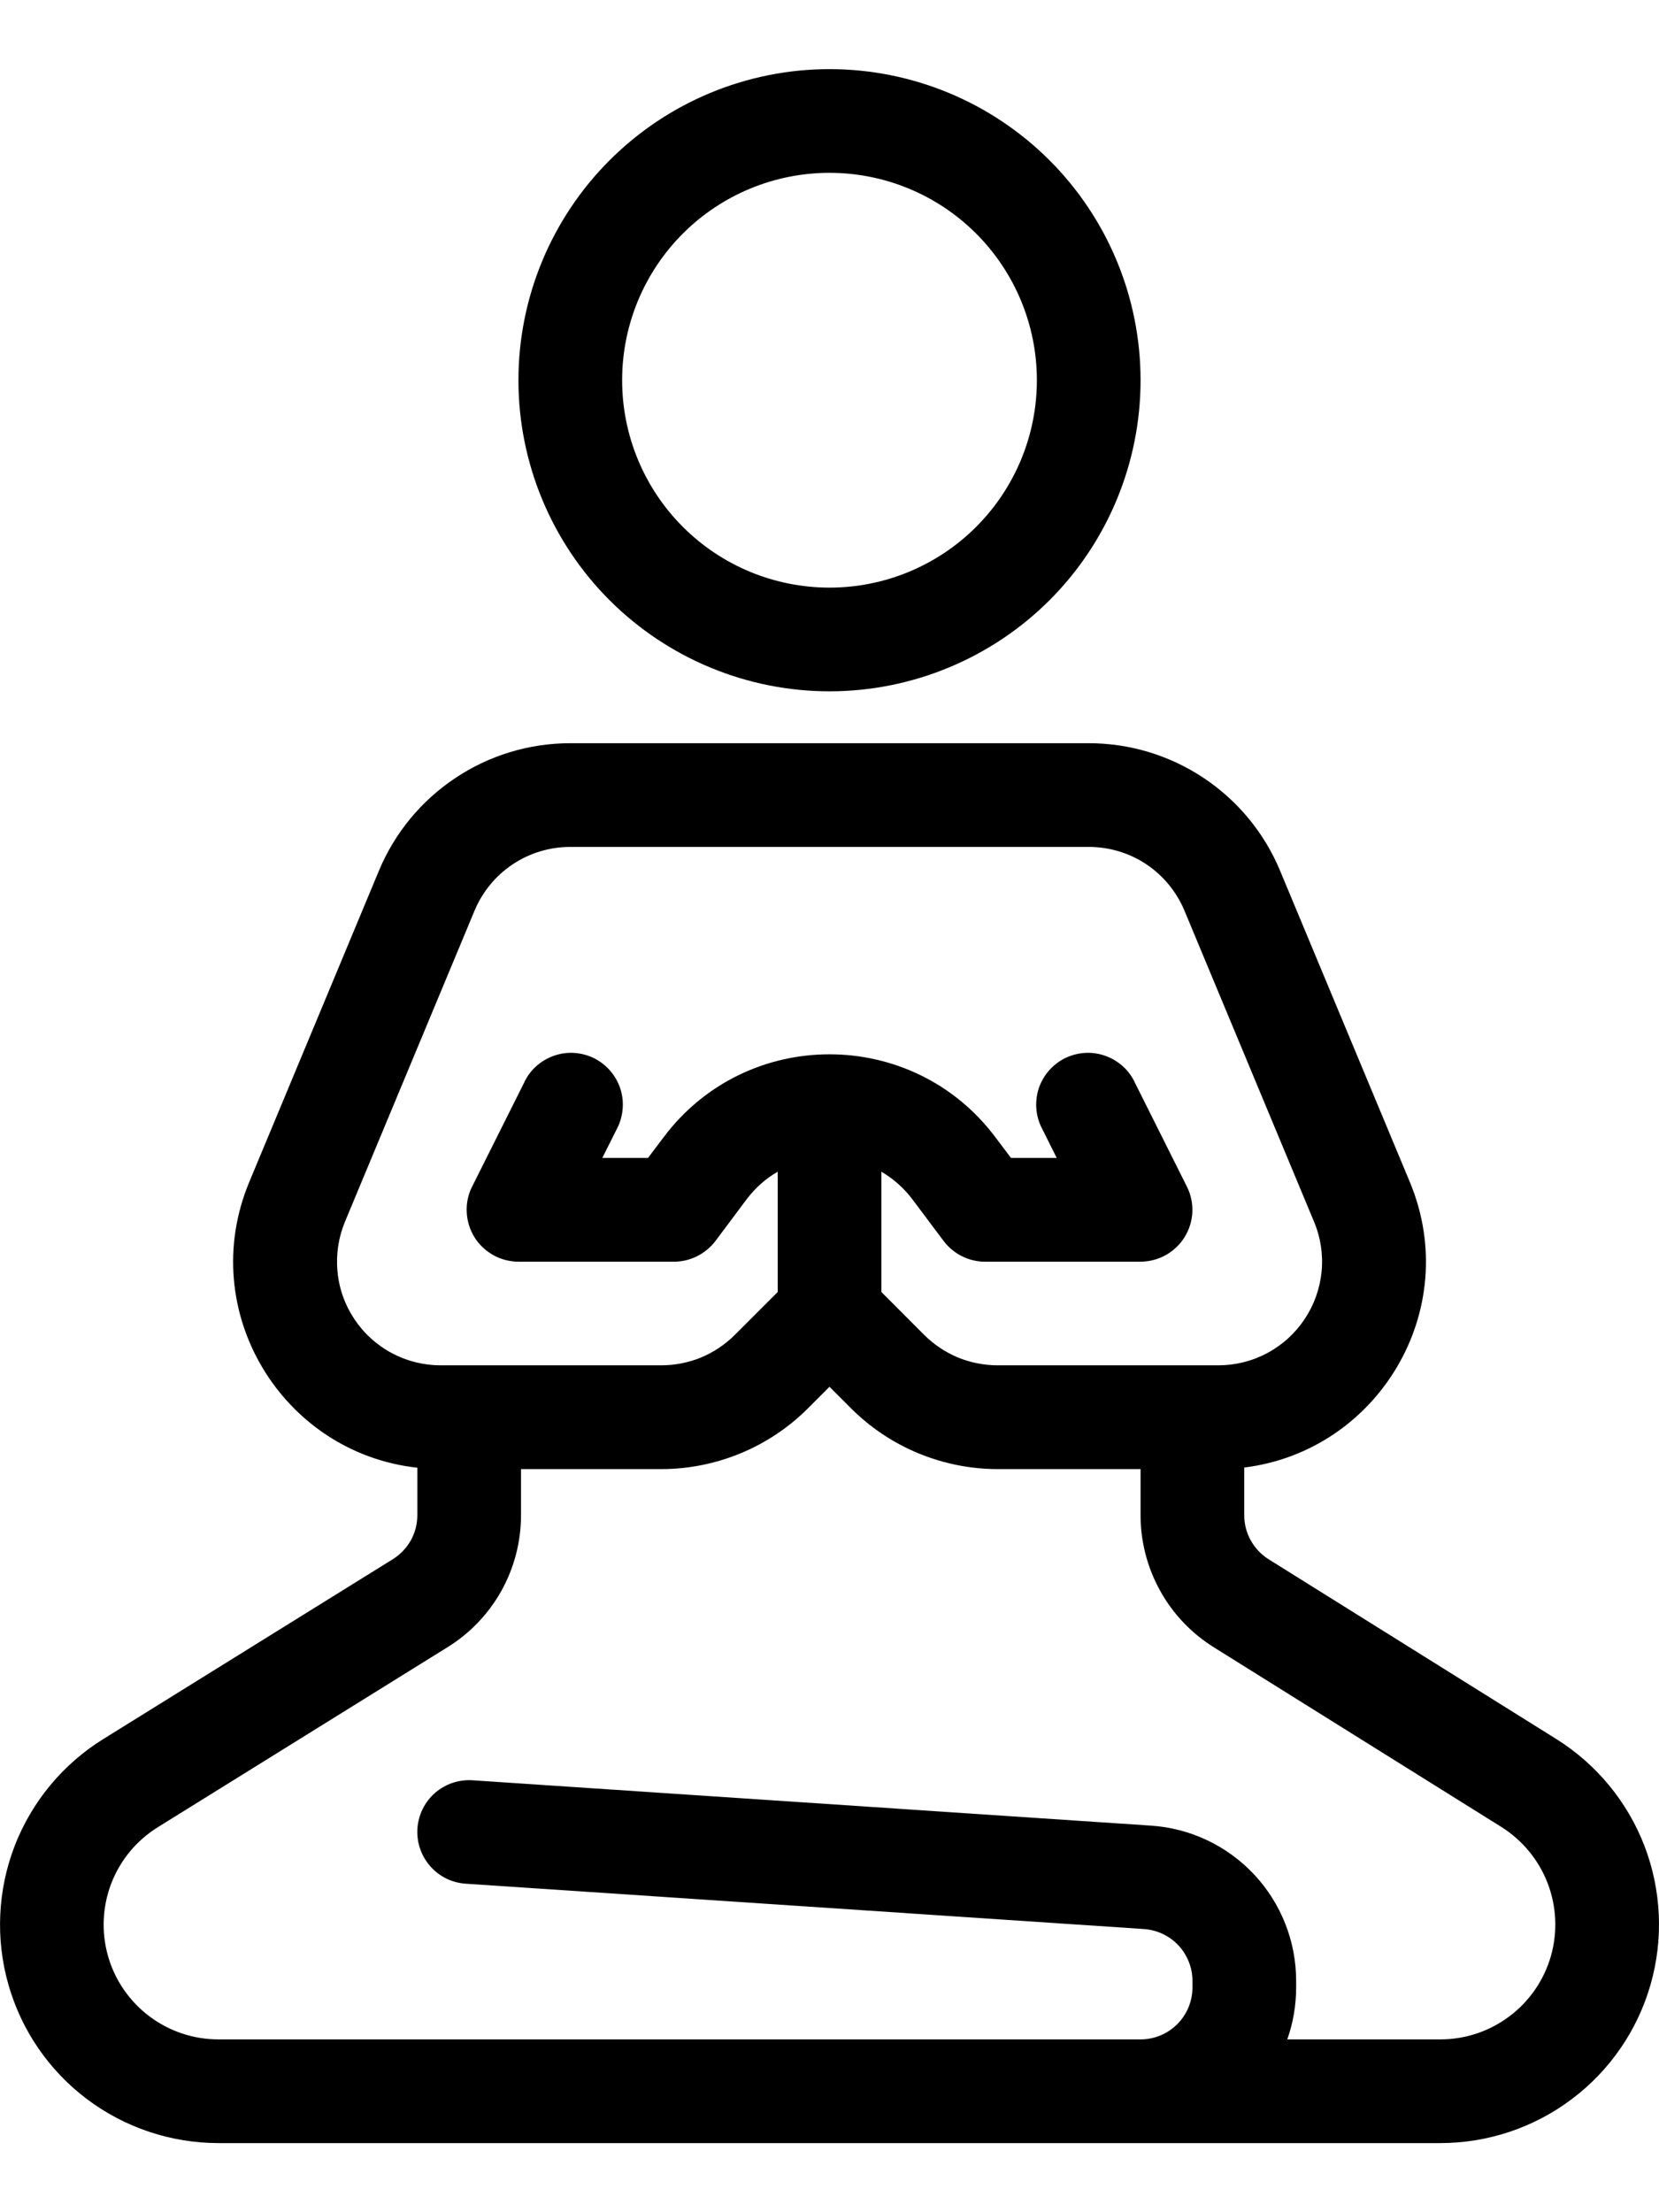 <svg width="18" height="24" viewBox="0 0 18 24" fill="none" xmlns="http://www.w3.org/2000/svg">
<path fill-rule="evenodd" clip-rule="evenodd" d="M9 1.875C8.403 1.875 7.831 2.112 7.409 2.534C6.987 2.956 6.75 3.528 6.75 4.125C6.75 4.722 6.987 5.294 7.409 5.716C7.831 6.138 8.403 6.375 9 6.375C9.597 6.375 10.169 6.138 10.591 5.716C11.013 5.294 11.25 4.722 11.25 4.125C11.25 3.528 11.013 2.956 10.591 2.534C10.169 2.112 9.597 1.875 9 1.875ZM5.625 4.125C5.625 3.23 5.981 2.372 6.614 1.739C7.247 1.106 8.105 0.75 9 0.75C9.895 0.75 10.754 1.106 11.387 1.739C12.02 2.372 12.375 3.23 12.375 4.125C12.375 5.02 12.02 5.879 11.387 6.512C10.754 7.144 9.895 7.5 9 7.5C8.105 7.5 7.247 7.144 6.614 6.512C5.981 5.879 5.625 5.02 5.625 4.125ZM4.111 9.447C4.282 9.037 4.57 8.687 4.94 8.441C5.309 8.194 5.743 8.063 6.188 8.063H11.813C12.257 8.063 12.691 8.194 13.061 8.441C13.43 8.687 13.719 9.037 13.889 9.447L15.296 12.822C15.877 14.216 14.948 15.743 13.5 15.921V16.439C13.5 16.535 13.524 16.628 13.571 16.712C13.617 16.795 13.684 16.866 13.764 16.916L16.885 18.866C17.322 19.139 17.658 19.547 17.843 20.028C18.027 20.509 18.05 21.037 17.908 21.532C17.766 22.027 17.467 22.462 17.055 22.772C16.644 23.082 16.143 23.25 15.628 23.25H2.37C1.855 23.25 1.354 23.082 0.942 22.772C0.531 22.462 0.232 22.026 0.091 21.53C-0.05 21.035 -0.026 20.507 0.159 20.026C0.345 19.546 0.682 19.139 1.12 18.867L4.263 16.915C4.344 16.864 4.411 16.794 4.458 16.71C4.504 16.627 4.528 16.533 4.528 16.437V15.923C3.064 15.763 2.12 14.225 2.705 12.822L4.111 9.447ZM5.653 15.938V16.437C5.653 16.724 5.58 17.006 5.441 17.257C5.301 17.508 5.1 17.719 4.856 17.87L1.714 19.822C1.483 19.965 1.306 20.178 1.208 20.431C1.111 20.683 1.098 20.961 1.172 21.221C1.246 21.482 1.404 21.711 1.62 21.874C1.836 22.037 2.099 22.125 2.37 22.125H12.375C12.524 22.125 12.667 22.066 12.773 21.96C12.878 21.855 12.938 21.712 12.938 21.562V21.489C12.938 21.347 12.883 21.209 12.786 21.105C12.688 21.001 12.555 20.938 12.413 20.928L5.053 20.436C4.904 20.426 4.765 20.358 4.667 20.245C4.569 20.133 4.519 19.986 4.529 19.837C4.539 19.688 4.608 19.549 4.72 19.451C4.833 19.353 4.98 19.304 5.128 19.314L12.488 19.806C12.915 19.834 13.315 20.024 13.608 20.337C13.9 20.649 14.063 21.062 14.063 21.49V21.562C14.063 21.759 14.029 21.949 13.967 22.125H15.628C15.899 22.125 16.162 22.037 16.378 21.874C16.595 21.711 16.752 21.482 16.827 21.222C16.901 20.961 16.889 20.684 16.792 20.431C16.695 20.178 16.518 19.964 16.289 19.82L13.168 17.87C12.925 17.718 12.725 17.507 12.587 17.257C12.448 17.006 12.375 16.725 12.375 16.439V15.938H10.824C10.529 15.938 10.236 15.879 9.963 15.766C9.69 15.653 9.442 15.487 9.233 15.278L9 15.045L8.767 15.278C8.558 15.487 8.31 15.653 8.037 15.766C7.764 15.879 7.471 15.938 7.176 15.938H5.653ZM9.563 14.017L10.028 14.483C10.133 14.587 10.257 14.67 10.393 14.727C10.53 14.783 10.677 14.812 10.824 14.812H13.219C13.404 14.812 13.586 14.767 13.75 14.679C13.913 14.592 14.052 14.466 14.155 14.311C14.258 14.157 14.321 13.98 14.339 13.796C14.357 13.611 14.329 13.425 14.257 13.254L12.851 9.879C12.765 9.674 12.621 9.499 12.437 9.376C12.252 9.253 12.035 9.188 11.813 9.188H6.188C5.966 9.188 5.749 9.253 5.564 9.376C5.379 9.499 5.235 9.674 5.149 9.879L3.743 13.254C3.672 13.425 3.644 13.611 3.662 13.796C3.679 13.98 3.742 14.157 3.845 14.311C3.948 14.466 4.087 14.592 4.25 14.679C4.414 14.767 4.596 14.812 4.781 14.812H7.176C7.324 14.812 7.47 14.783 7.607 14.727C7.743 14.67 7.867 14.587 7.972 14.483L8.438 14.017V12.712C8.31 12.785 8.196 12.885 8.1 13.012L7.763 13.463C7.71 13.532 7.642 13.589 7.564 13.628C7.486 13.667 7.4 13.688 7.313 13.688H5.625C5.529 13.687 5.435 13.663 5.351 13.616C5.268 13.569 5.197 13.502 5.147 13.421C5.097 13.339 5.068 13.246 5.064 13.15C5.059 13.055 5.079 12.959 5.122 12.874L5.685 11.749C5.716 11.68 5.761 11.619 5.817 11.568C5.873 11.518 5.938 11.479 6.009 11.454C6.08 11.429 6.156 11.418 6.231 11.423C6.306 11.428 6.38 11.448 6.447 11.481C6.514 11.515 6.574 11.562 6.623 11.619C6.672 11.677 6.709 11.743 6.732 11.815C6.754 11.887 6.763 11.962 6.755 12.037C6.748 12.112 6.726 12.185 6.691 12.251L6.535 12.562H7.031L7.2 12.338C8.1 11.138 9.9 11.138 10.8 12.338L10.969 12.562H11.465L11.31 12.251C11.274 12.185 11.252 12.112 11.245 12.037C11.238 11.962 11.246 11.887 11.268 11.815C11.291 11.743 11.328 11.677 11.377 11.619C11.426 11.562 11.486 11.515 11.553 11.481C11.621 11.448 11.694 11.428 11.769 11.423C11.844 11.418 11.92 11.429 11.991 11.454C12.062 11.479 12.127 11.518 12.183 11.568C12.239 11.619 12.284 11.68 12.315 11.749L12.878 12.874C12.921 12.959 12.941 13.055 12.937 13.15C12.932 13.246 12.904 13.339 12.853 13.421C12.803 13.502 12.732 13.569 12.649 13.616C12.565 13.663 12.471 13.687 12.375 13.688H10.688C10.6 13.688 10.514 13.667 10.436 13.628C10.358 13.589 10.29 13.532 10.238 13.463L9.9 13.012C9.809 12.891 9.694 12.788 9.563 12.712V14.017Z" fill="black"/>
</svg>

